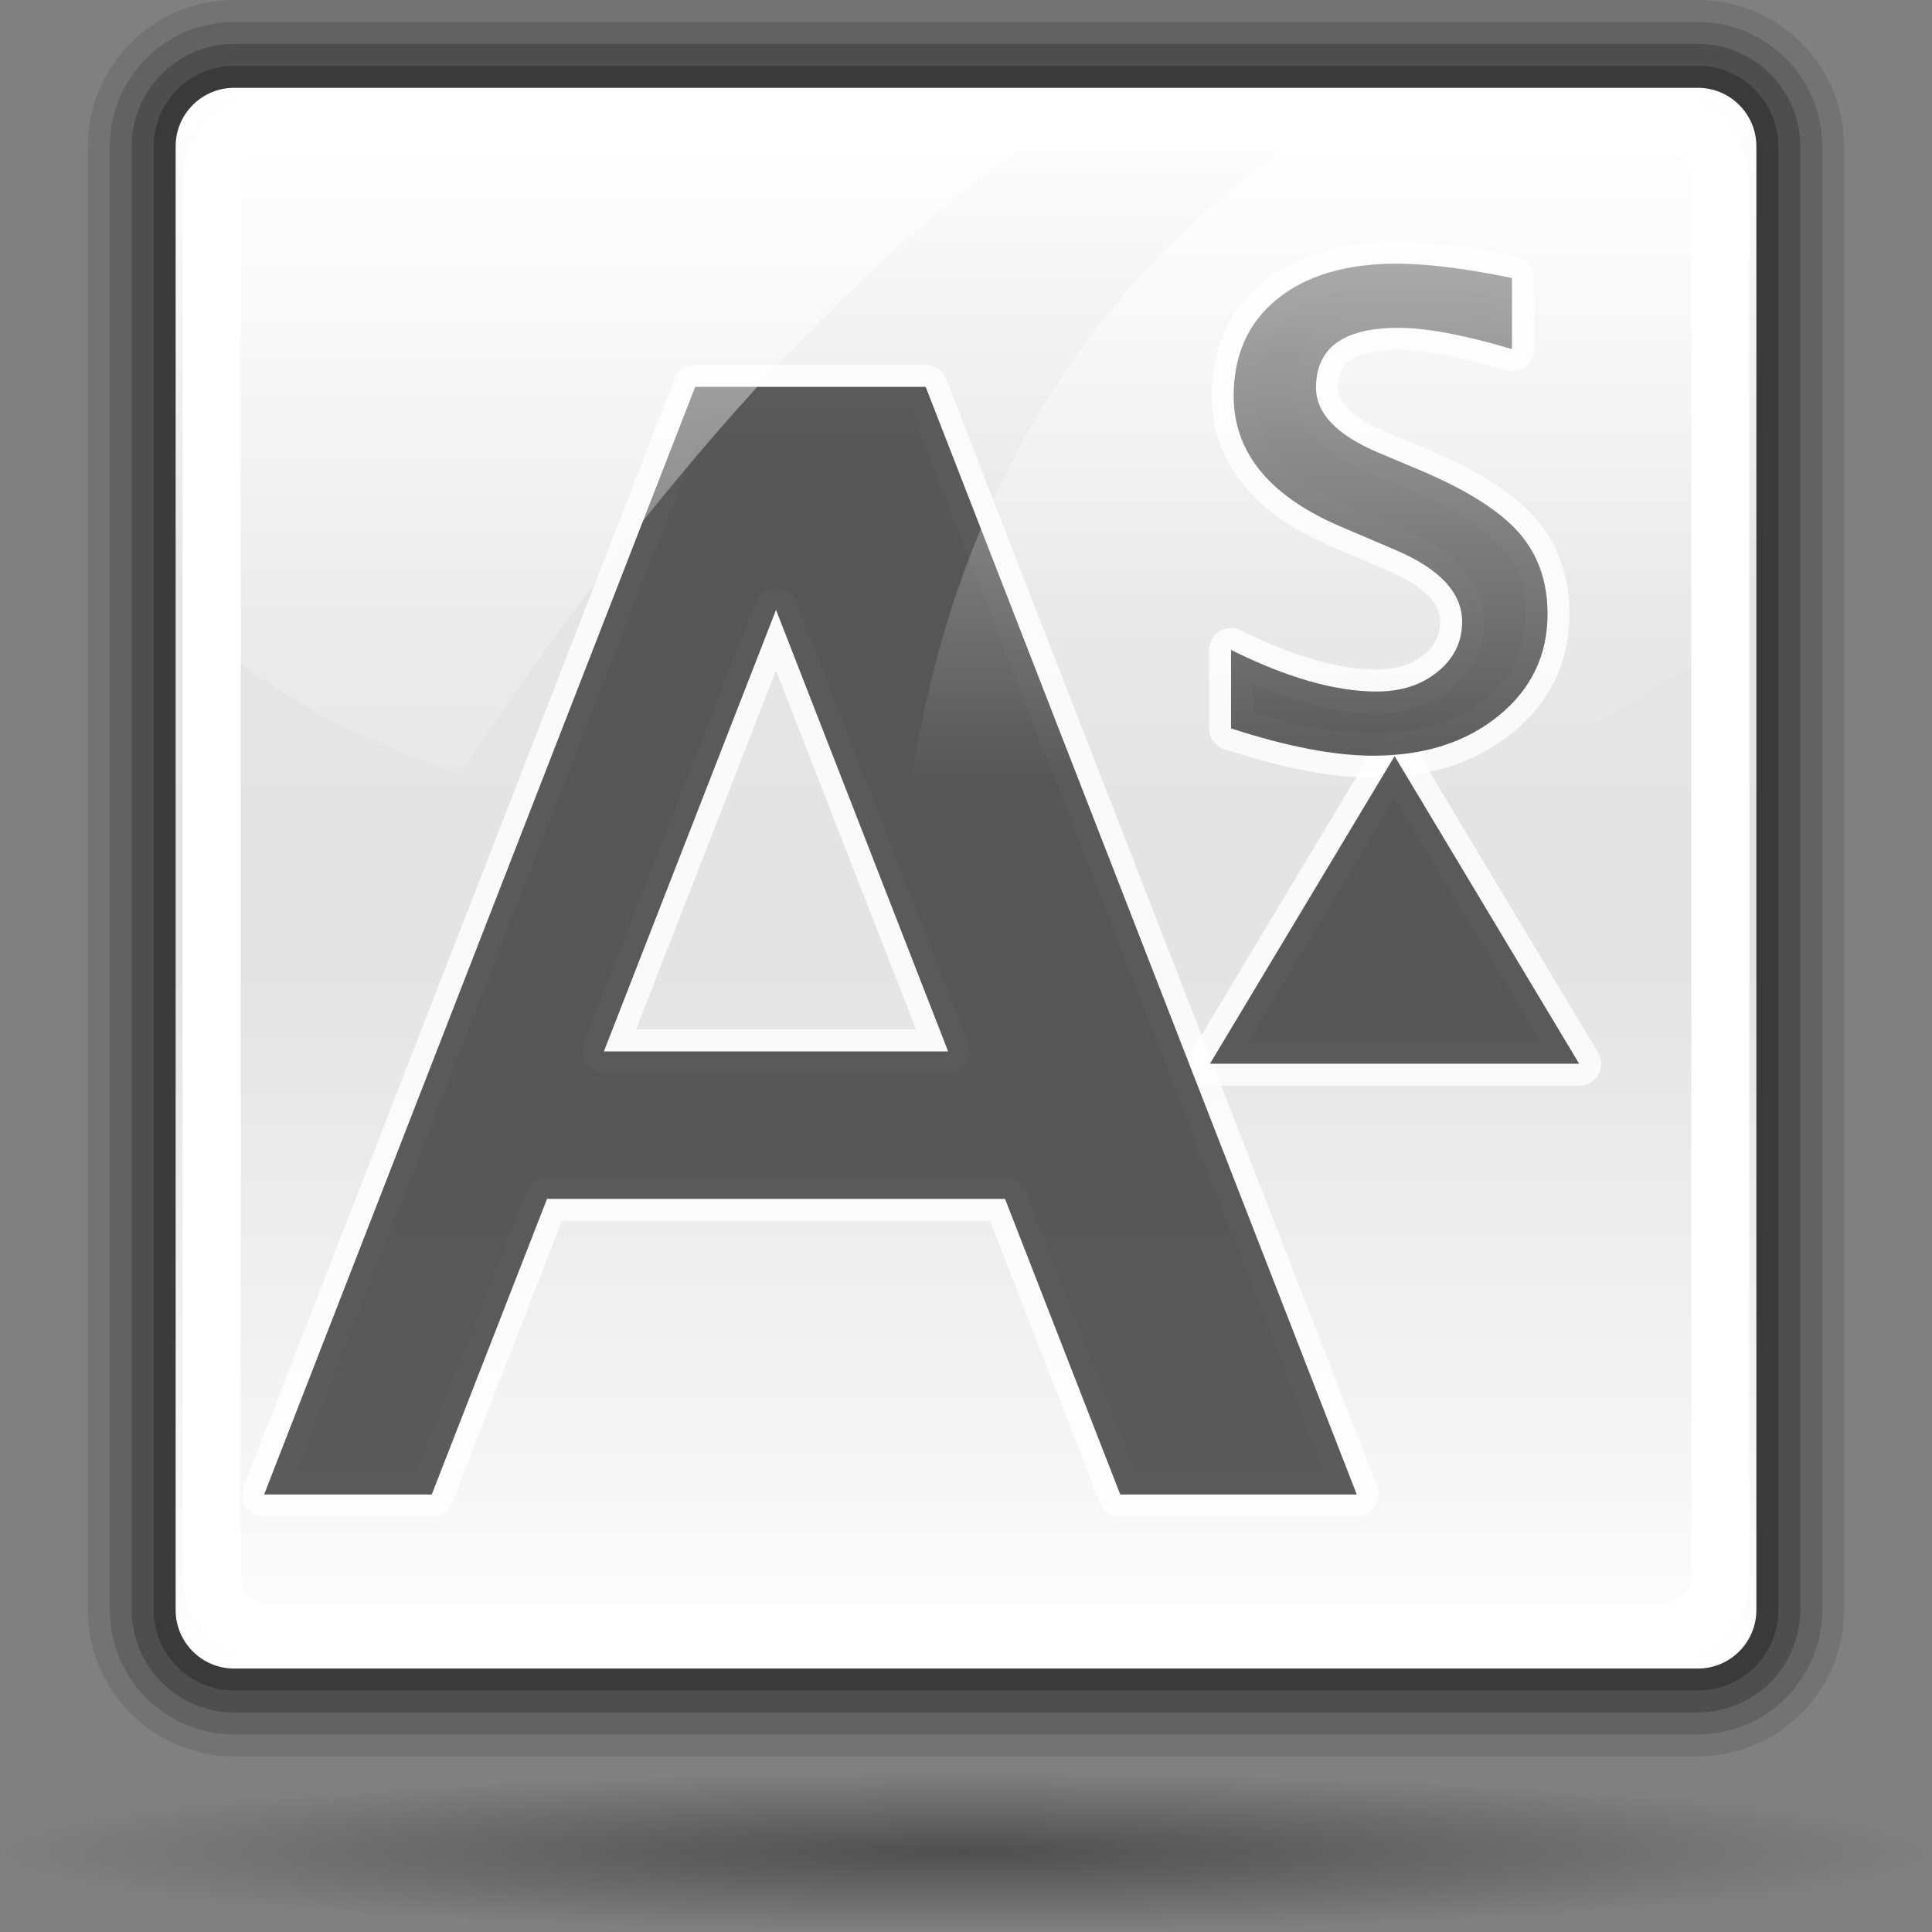 <?xml version="1.0" encoding="UTF-8" standalone="no"?>
<!-- Created with Inkscape (http://www.inkscape.org/) -->
<svg
   xmlns:dc="http://purl.org/dc/elements/1.1/"
   xmlns:cc="http://web.resource.org/cc/"
   xmlns:rdf="http://www.w3.org/1999/02/22-rdf-syntax-ns#"
   xmlns:svg="http://www.w3.org/2000/svg"
   xmlns="http://www.w3.org/2000/svg"
   xmlns:xlink="http://www.w3.org/1999/xlink"
   xmlns:sodipodi="http://sodipodi.sourceforge.net/DTD/sodipodi-0.dtd"
   xmlns:inkscape="http://www.inkscape.org/namespaces/inkscape"
   width="88"
   height="88"
   id="svg1926"
   sodipodi:version="0.32"
   inkscape:version="0.44"
   version="1.0"
   inkscape:export-filename="/home/david/Progetti/sandbox/ssd.png"
   inkscape:export-xdpi="22.5"
   inkscape:export-ydpi="22.5"
   sodipodi:docbase="/home/david/Progetti/sandbox"
   sodipodi:docname="text_super.svg">
  <rect width="100%" height="100%" fill="#808080" stroke="none"/>
  <defs
     id="defs1928">
    <linearGradient
       id="linearGradient3291">
      <stop
         style="stop-color:black;stop-opacity:1"
         offset="0"
         id="stop3293" />
      <stop
         style="stop-color:black;stop-opacity:0"
         offset="1"
         id="stop3295" />
    </linearGradient>
    <radialGradient
       inkscape:collect="always"
       xlink:href="#linearGradient3291"
       id="radialGradient1880"
       gradientUnits="userSpaceOnUse"
       gradientTransform="matrix(0.688,0,0,5.67397e-2,1.4e-5,77.808)"
       cx="63.912"
       cy="115.709"
       fx="63.912"
       fy="115.709"
       r="63.912" />
    <linearGradient
       id="XMLID_8_"
       gradientUnits="userSpaceOnUse"
       x1="84.739"
       y1="7"
       x2="84.739"
       y2="58"
       xlink:href="#XMLID_7_">
      <stop
         offset="0"
         style="stop-color:#FFFFFF"
         id="stop57" />
      <stop
         offset="0.746"
         style="stop-color:white;stop-opacity:0;"
         id="stop59" />
    </linearGradient>
    <linearGradient
       id="XMLID_7_"
       gradientUnits="userSpaceOnUse"
       x1="36.729"
       y1="7"
       x2="36.729"
       y2="58">
      <stop
         offset="0"
         style="stop-color:#FFFFFF"
         id="stop50" />
      <stop
         offset="0.935"
         style="stop-color:white;stop-opacity:0;"
         id="stop52" />
    </linearGradient>
    <linearGradient
       id="XMLID_5_"
       gradientUnits="userSpaceOnUse"
       x1="60.001"
       y1="116"
       x2="60.001"
       y2="4.001">
      <stop
         offset="0"
         style="stop-color:#FFFFFF"
         id="stop20" />
      <stop
         offset="0.093"
         style="stop-color:#F8F8F8"
         id="stop22" />
      <stop
         offset="0.441"
         style="stop-color:#E4E4E4"
         id="stop24" />
      <stop
         offset="0.675"
         style="stop-color:#e5e5e5;stop-opacity:1;"
         id="stop26" />
      <stop
         offset="1"
         style="stop-color:white;stop-opacity:1;"
         id="stop28" />
    </linearGradient>
    <linearGradient
       inkscape:collect="always"
       xlink:href="#XMLID_8_"
       id="linearGradient2877"
       gradientUnits="userSpaceOnUse"
       gradientTransform="matrix(0.643,0,0,0.643,5.429,5.429)"
       x1="84.739"
       y1="7"
       x2="84.739"
       y2="69" />
    <linearGradient
       inkscape:collect="always"
       xlink:href="#XMLID_7_"
       id="linearGradient2880"
       gradientUnits="userSpaceOnUse"
       gradientTransform="matrix(0.643,0,0,0.643,5.429,5.429)"
       x1="36.729"
       y1="7"
       x2="36.729"
       y2="69" />
    <linearGradient
       inkscape:collect="always"
       xlink:href="#XMLID_5_"
       id="linearGradient2883"
       gradientUnits="userSpaceOnUse"
       gradientTransform="matrix(0.643,0,0,0.643,5.429,5.429)"
       x1="60.001"
       y1="116"
       x2="60.001"
       y2="4.001" />
    <linearGradient
       inkscape:collect="always"
       xlink:href="#XMLID_5_"
       id="linearGradient2687"
       gradientUnits="userSpaceOnUse"
       gradientTransform="matrix(0.643,0,0,0.643,5.429,5.429)"
       x1="60.001"
       y1="116"
       x2="60.001"
       y2="4.001" />
    <linearGradient
       inkscape:collect="always"
       xlink:href="#XMLID_7_"
       id="linearGradient2689"
       gradientUnits="userSpaceOnUse"
       gradientTransform="matrix(0.643,0,0,0.643,5.429,5.429)"
       x1="36.729"
       y1="7"
       x2="36.729"
       y2="69" />
    <linearGradient
       inkscape:collect="always"
       xlink:href="#XMLID_8_"
       id="linearGradient2691"
       gradientUnits="userSpaceOnUse"
       gradientTransform="matrix(0.643,0,0,0.643,5.429,5.429)"
       x1="84.739"
       y1="7"
       x2="84.739"
       y2="69" />
  </defs>
  <sodipodi:namedview
     id="base"
     pagecolor="#ffffff"
     bordercolor="#666666"
     borderopacity="1.0"
     gridtolerance="10000"
     guidetolerance="10"
     objecttolerance="10"
     inkscape:pageopacity="0.0"
     inkscape:pageshadow="2"
     inkscape:zoom="4.2954545"
     inkscape:cx="44"
     inkscape:cy="44"
     inkscape:document-units="px"
     inkscape:current-layer="layer1"
     width="88px"
     height="88px"
     showgrid="true"
     gridspacingx="4px"
     gridspacingy="4px"
     gridempspacing="0"
     inkscape:window-width="849"
     inkscape:window-height="579"
     inkscape:window-x="169"
     inkscape:window-y="0" />
  <g
     inkscape:label="Layer 1"
     inkscape:groupmode="layer"
     id="layer1">
    <path
       id="path4416"
       style="opacity:0.381;fill:url(#radialGradient1880);fill-opacity:1;fill-rule:nonzero;stroke:none;stroke-width:0;stroke-linecap:round;stroke-linejoin:round;stroke-miterlimit:4;stroke-dasharray:none;stroke-dashoffset:4;stroke-opacity:1"
       d="M 88,84.374 C 88,86.376 68.301,88 44,88 C 19.699,88 2.5e-05,86.376 2.5e-05,84.374 C 2.5e-05,82.371 19.699,80.747 44,80.747 C 68.301,80.747 88,82.371 88,84.374 L 88,84.374 z " />
    <g
       id="g2651"
       transform="translate(-1e-7,-4)">
      <path
         id="path4661"
         d="M 80,77.333 C 80,78.806 78.806,80 77.333,80 L 10.667,80 C 9.194,80 8,78.806 8,77.333 L 8,10.667 C 8,9.194 9.194,8 10.667,8 L 77.333,8 C 78.806,8 80,9.194 80,10.667 L 80,77.333 z "
         style="opacity:0.1;fill:none;stroke:black;stroke-width:8;stroke-miterlimit:4;stroke-dasharray:none;stroke-opacity:1" />
      <path
         style="opacity:0.15;fill:none;stroke:black;stroke-width:6;stroke-miterlimit:4;stroke-dasharray:none;stroke-opacity:1"
         d="M 80,77.333 C 80,78.806 78.806,80 77.333,80 L 10.667,80 C 9.194,80 8,78.806 8,77.333 L 8,10.667 C 8,9.194 9.194,8 10.667,8 L 77.333,8 C 78.806,8 80,9.194 80,10.667 L 80,77.333 z "
         id="path4659" />
      <path
         id="path3772"
         d="M 80,77.333 C 80,78.806 78.806,80 77.333,80 L 10.667,80 C 9.194,80 8,78.806 8,77.333 L 8,10.667 C 8,9.194 9.194,8 10.667,8 L 77.333,8 C 78.806,8 80,9.194 80,10.667 L 80,77.333 z "
         style="opacity:0.2;fill:none;stroke:black;stroke-width:4;stroke-miterlimit:4;stroke-dasharray:none;stroke-opacity:1" />
      <path
         style="opacity:0.25;fill:none;stroke:black;stroke-width:2;stroke-miterlimit:4;stroke-dasharray:none;stroke-opacity:1"
         d="M 80,77.333 C 80,78.806 78.806,80 77.333,80 L 10.667,80 C 9.194,80 8,78.806 8,77.333 L 8,10.667 C 8,9.194 9.194,8 10.667,8 L 77.333,8 C 78.806,8 80,9.194 80,10.667 L 80,77.333 z "
         id="path2885" />
      <path
         id="path30"
         d="M 80,77.333 C 80,78.806 78.806,80 77.333,80 L 10.667,80 C 9.194,80 8,78.806 8,77.333 L 8,10.667 C 8,9.194 9.194,8 10.667,8 L 77.333,8 C 78.806,8 80,9.194 80,10.667 L 80,77.333 z "
         style="fill:url(#linearGradient2687)" />
      <path
         style="fill:none;stroke:white;stroke-width:2.643;stroke-linecap:round;stroke-linejoin:round;stroke-miterlimit:4;stroke-dasharray:none;stroke-opacity:1"
         d="M 78.357,75.812 C 78.357,77.218 77.218,78.357 75.812,78.357 L 12.188,78.357 C 10.782,78.357 9.643,77.218 9.643,75.812 L 9.643,12.188 C 9.643,10.782 10.782,9.643 12.188,9.643 L 75.812,9.643 C 77.218,9.643 78.357,10.782 78.357,12.188 L 78.357,75.812 z "
         id="path13151" />
      <g
         id="g11888"
         transform="matrix(0.747,0,0,0.747,-47.7,-7.8)">
        <g
           id="g12835">
          <g
             id="g11926"
             style="fill:none;stroke:white;stroke-width:2.679;stroke-linejoin:round;stroke-miterlimit:4;stroke-dasharray:none;stroke-opacity:1">
            <g
               style="opacity:0.8;fill:none;fill-opacity:1;stroke:white;stroke-width:2.857;stroke-linejoin:round;stroke-miterlimit:4;stroke-dasharray:none;stroke-opacity:1"
               transform="matrix(0.938,0,0,0.938,68.705,16.875)"
               id="g11928">
              <linearGradient
                 style="fill:url(#linearGradient5448)"
                 y2="24"
                 x2="47.514"
                 y1="96"
                 x1="47.514"
                 gradientUnits="userSpaceOnUse"
                 id="linearGradient11930">
                <stop
                   id="stop11932"
                   style="stop-color:#555753;fill:url(#linearGradient5448)"
                   offset="0" />
                <stop
                   id="stop11934"
                   style="stop-color:#3B3C39;fill:url(#linearGradient5448)"
                   offset="0.15" />
                <stop
                   id="stop11936"
                   style="stop-color:#1B1B1A;fill:url(#linearGradient5448)"
                   offset="0.369" />
                <stop
                   id="stop11938"
                   style="stop-color:#070707;fill:url(#linearGradient5448)"
                   offset="0.552" />
                <stop
                   id="stop11940"
                   style="stop-color:#000000;fill:url(#linearGradient5448)"
                   offset="0.675" />
                <stop
                   id="stop11942"
                   style="stop-color:#2E3436;fill:url(#linearGradient5448)"
                   offset="1" />
              </linearGradient>
              <path
                 style="fill:none;fill-opacity:1;stroke:white;stroke-width:2.857;stroke-linejoin:round;stroke-miterlimit:4;stroke-dasharray:none;stroke-opacity:1"
                 id="path11944"
                 d="M 12,96 L 40.021,24 L 55.005,24 L 83.027,96 L 67.653,96 L 60.162,76.783 L 30.39,76.783 L 22.897,96 L 12,96 z M 34.086,67.199 L 56.465,67.199 L 45.276,38.497 L 34.086,67.199 z " />
            </g>
            <path
               style="opacity:0.8;fill:none;fill-opacity:1;stroke:white;stroke-width:2.679;stroke-linejoin:round;stroke-miterlimit:4;stroke-dasharray:none;stroke-opacity:1"
               id="path11946"
               d="M 147.59,61.875 C 145.212,61.875 142.32,61.32 138.92,60.21 L 138.92,55.426 C 142.32,57.118 145.281,57.963 147.801,57.963 C 149.299,57.963 150.542,57.557 151.529,56.747 C 152.517,55.937 153.009,54.923 153.009,53.708 C 153.009,51.928 151.626,50.456 148.859,49.294 L 145.82,47.998 C 141.327,46.131 139.08,43.444 139.08,39.937 C 139.08,37.433 139.964,35.465 141.735,34.028 C 143.507,32.593 145.933,31.875 149.017,31.875 C 150.621,31.875 152.604,32.094 154.964,32.536 L 156.048,32.747 L 156.048,37.083 C 153.14,36.218 150.834,35.787 149.123,35.787 C 145.776,35.787 144.101,37.003 144.101,39.435 C 144.101,41.003 145.37,42.325 147.908,43.4 L 150.419,44.456 C 153.256,45.654 155.265,46.919 156.447,48.249 C 157.626,49.58 158.218,51.24 158.218,53.232 C 158.218,55.752 157.222,57.822 155.231,59.443 C 153.237,61.064 150.692,61.875 147.59,61.875 z " />
            <polygon
               transform="matrix(0.938,0,0,0.938,56.966,16.875)"
               style="opacity:0.8;fill:none;fill-opacity:1;stroke:white;stroke-width:2.857;stroke-linejoin:round;stroke-miterlimit:4;stroke-dasharray:none;stroke-opacity:1"
               id="polygon11948"
               points="86,68 98,48 110,68 86,68 " />
          </g>
          <g
             id="g11913">
            <g
               id="g4038"
               transform="matrix(0.938,0,0,0.938,68.705,16.875)"
               style="opacity:0.8;fill:#323232;fill-opacity:1">
              <linearGradient
                 id="linearGradient5401"
                 gradientUnits="userSpaceOnUse"
                 x1="47.514"
                 y1="96"
                 x2="47.514"
                 y2="24"
                 style="fill:url(#linearGradient5448)">
                <stop
                   offset="0"
                   style="stop-color:#555753;fill:url(#linearGradient5448)"
                   id="stop4041" />
                <stop
                   offset="0.15"
                   style="stop-color:#3B3C39;fill:url(#linearGradient5448)"
                   id="stop4043" />
                <stop
                   offset="0.369"
                   style="stop-color:#1B1B1A;fill:url(#linearGradient5448)"
                   id="stop4045" />
                <stop
                   offset="0.552"
                   style="stop-color:#070707;fill:url(#linearGradient5448)"
                   id="stop4047" />
                <stop
                   offset="0.675"
                   style="stop-color:#000000;fill:url(#linearGradient5448)"
                   id="stop4049" />
                <stop
                   offset="1"
                   style="stop-color:#2E3436;fill:url(#linearGradient5448)"
                   id="stop4051" />
              </linearGradient>
              <path
                 d="M 12,96 L 40.021,24 L 55.005,24 L 83.027,96 L 67.653,96 L 60.162,76.783 L 30.39,76.783 L 22.897,96 L 12,96 z M 34.086,67.199 L 56.465,67.199 L 45.276,38.497 L 34.086,67.199 z "
                 id="path4053"
                 style="fill:#323232;fill-opacity:1" />
            </g>
            <path
               d="M 147.59,61.875 C 145.212,61.875 142.32,61.32 138.92,60.21 L 138.92,55.426 C 142.32,57.118 145.281,57.963 147.801,57.963 C 149.299,57.963 150.542,57.557 151.529,56.747 C 152.517,55.937 153.009,54.923 153.009,53.708 C 153.009,51.928 151.626,50.456 148.859,49.294 L 145.82,47.998 C 141.327,46.131 139.08,43.444 139.08,39.937 C 139.08,37.433 139.964,35.465 141.735,34.028 C 143.507,32.593 145.933,31.875 149.017,31.875 C 150.621,31.875 152.604,32.094 154.964,32.536 L 156.048,32.747 L 156.048,37.083 C 153.14,36.218 150.834,35.787 149.123,35.787 C 145.776,35.787 144.101,37.003 144.101,39.435 C 144.101,41.003 145.37,42.325 147.908,43.4 L 150.419,44.456 C 153.256,45.654 155.265,46.919 156.447,48.249 C 157.626,49.58 158.218,51.24 158.218,53.232 C 158.218,55.752 157.222,57.822 155.231,59.443 C 153.237,61.064 150.692,61.875 147.59,61.875 z "
               id="path4084"
               style="opacity:0.8;fill:#323232;fill-opacity:1" />
            <polygon
               points="86,68 98,48 110,68 86,68 "
               id="polygon4099"
               style="opacity:0.8;fill:#323232;fill-opacity:1"
               transform="matrix(0.938,0,0,0.938,56.966,16.875)" />
          </g>
        </g>
      </g>
      <path
         id="path54"
         d="M 48.794,9.286 L 10.667,9.286 C 9.905,9.286 9.286,9.905 9.286,10.667 C 9.286,10.667 9.286,31.813 9.286,32.949 C 12.24,35.5 16.249,37.642 20.937,39.285 C 26.804,30.371 37.206,16.405 48.794,9.286 z "
         style="opacity:0.6;fill:url(#linearGradient2689)" />
      <path
         style="opacity:0.6;fill:url(#linearGradient2691);fill-opacity:1"
         id="path61"
         d="M 77.333,9.286 L 60.697,9.286 C 53.114,13.984 42.969,23.53 41.093,42.873 C 42.057,42.908 43.025,42.929 44,42.929 C 58.363,42.929 71.578,39.112 78.714,32.949 C 78.714,31.813 78.714,10.667 78.714,10.667 C 78.714,9.905 78.095,9.286 77.333,9.286 z " />
    </g>
  </g>
</svg>
